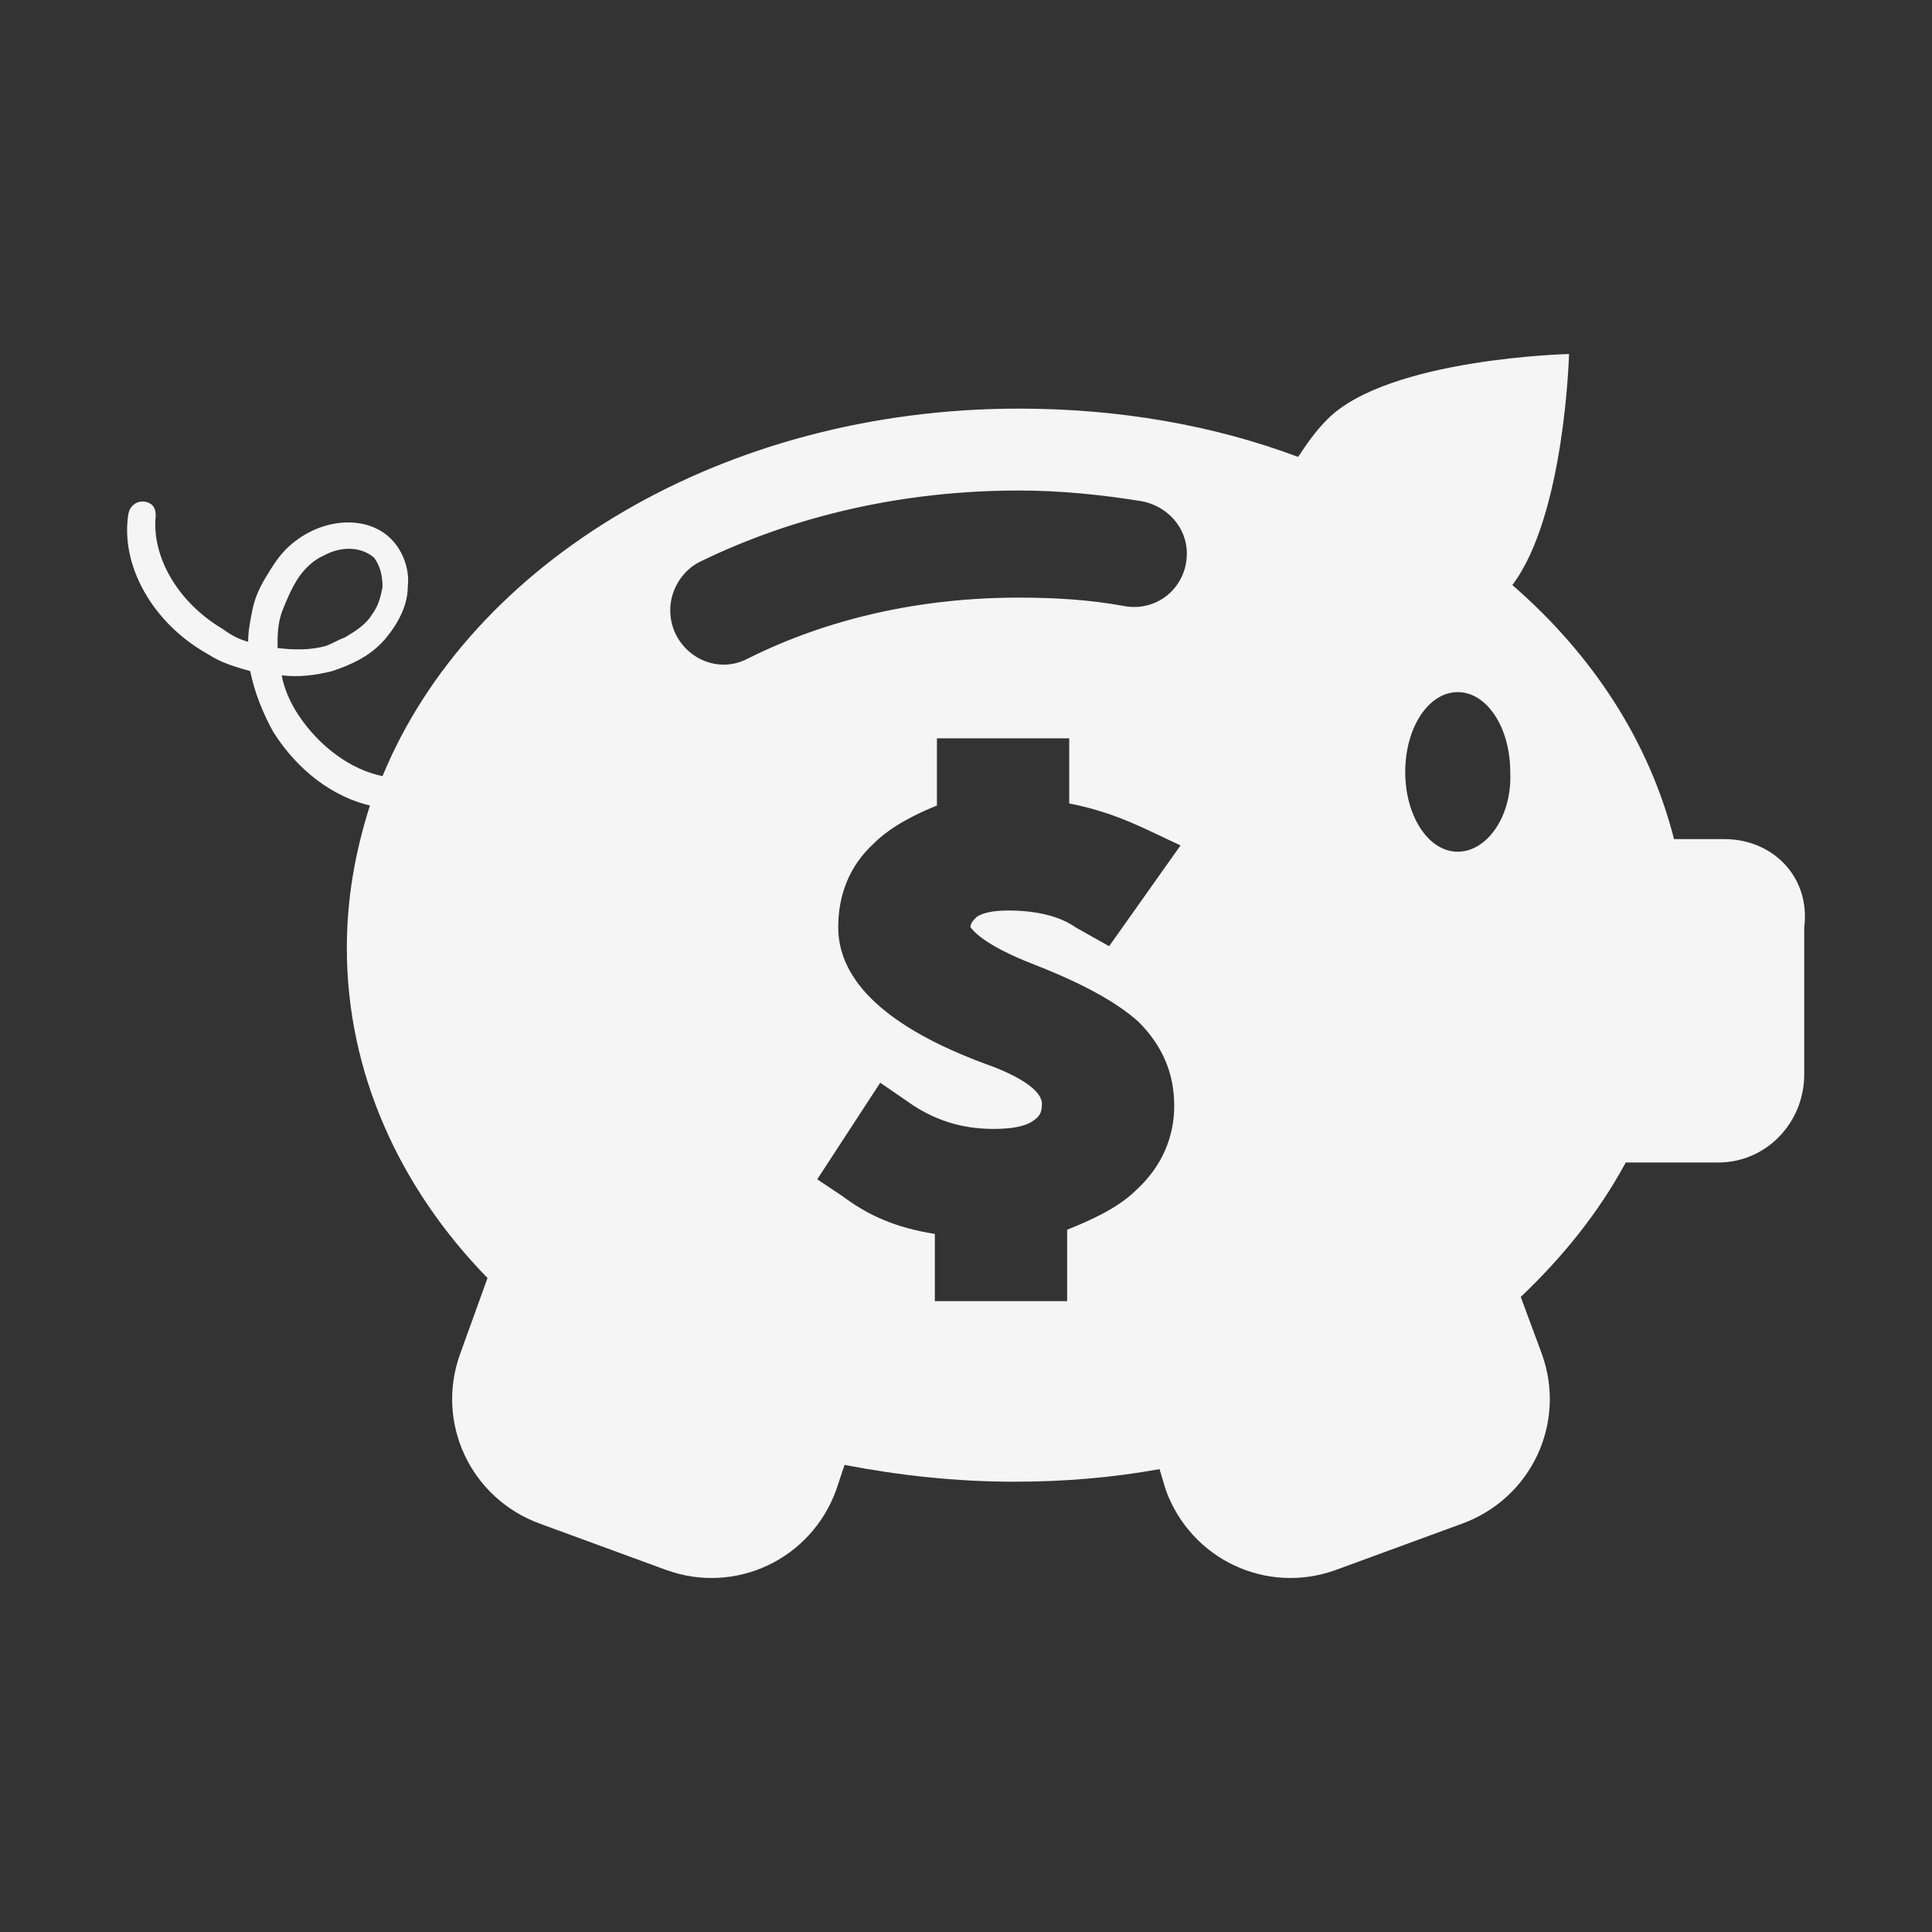 <?xml version="1.0" encoding="UTF-8" standalone="no"?>
<svg
   xmlns:dc="http://purl.org/dc/elements/1.1/"
   xmlns:cc="http://creativecommons.org/ns#"
   xmlns:rdf="http://www.w3.org/1999/02/22-rdf-syntax-ns#"
   xmlns:svg="http://www.w3.org/2000/svg"
   xmlns="http://www.w3.org/2000/svg"
   height="92"
   width="92"
   id="svg8"
   xml:space="preserve"
   viewBox="0 0 92 92"
   y="0px"
   x="0px"
   version="1.1"><rect x="0" y="0" width="92" height="92" fill="#333333" stroke="none"/><defs
     id="defs12" /><path
     style="fill:#f5f5f5;fill-opacity:1"
     id="path2"
     d="m 82.116,39.958 h -2.4 c -1.2,-4.7 -3.9,-8.8 -7.7,-12.1 2.5,-3.3 2.7,-11 2.7,-11 0,0 -8.6,0.2 -11.5,3.1 -0.6,0.6 -1,1.2 -1.4,1.8 -4,-1.5 -8.5,-2.3 -13.3,-2.3 -14.1,0 -26.1,7.3 -30.3,17.5 -1.5,-0.3 -3,-1.4 -4,-2.9 -0.4,-0.6 -0.7,-1.3 -0.8,-1.9 0.8,0.1 1.6,0 2.4,-0.2 0.9,-0.3 1.8,-0.7 2.5,-1.5 0.6,-0.7 1.1,-1.6 1.1,-2.5 0.1,-0.8 -0.2,-1.7 -0.8,-2.3 -1.2,-1.2 -3.5,-1 -5,0.5 -0.4,0.4 -0.7,0.9 -1,1.4 -0.3,0.5 -0.5,1 -0.6,1.5 -0.1,0.5 -0.2,1 -0.2,1.5 -0.4,-0.1 -0.8,-0.3 -1.2,-0.6 -2.2,-1.3 -3.4,-3.5 -3.2,-5.4 0,-0.3 -0.1,-0.5 -0.3,-0.6 -0.4,-0.2 -0.9,0 -1,0.5 -0.4,2.4 1.1,5.2 3.8,6.7 0.6,0.4 1.3,0.6 2,0.8 0.2,1 0.6,2 1.1,2.9 1.2,1.9 2.9,3.1 4.6,3.5 -0.7,2.2 -1.1,4.4 -1.1,6.8 0,5.9 2.5,11.4 6.7,15.7 l -1.3,3.6 c -1.2,3.3 0.5,6.9 3.8,8.1 l 6,2.2 c 3.3,1.2 6.9,-0.5 8.1,-3.8 l 0.4,-1.2 c 2.6,0.5 5.3,0.8 8.1,0.8 2.4,0 4.7,-0.2 6.9,-0.6 l 0.3,1 c 1.2,3.3 4.8,5 8.1,3.8 l 6,-2.2 c 3.3,-1.2 5,-4.8 3.8,-8.1 l -1,-2.7 c 2,-1.9 3.7,-4 5,-6.4 h 4.4 c 2.3,0 4.1,-1.9 4.1,-4.2 v -7 c 0.3,-2.4 -1.5,-4.2 -3.8,-4.2 z m -68.7,-10.8 c 0.2,-0.5 0.4,-1 0.7,-1.5 0.3,-0.5 0.8,-1 1.3,-1.2 0.7,-0.4 1.7,-0.5 2.4,0.1 0.3,0.4 0.4,0.9 0.4,1.4 -0.1,0.5 -0.2,0.9 -0.5,1.3 -0.3,0.5 -0.8,0.8 -1.3,1.1 -0.3,0.1 -0.6,0.3 -0.9,0.4 -0.7,0.2 -1.5,0.2 -2.3,0.1 0,-0.6 0,-1.1 0.2,-1.7 z m 35.9,16.8 c 2.3,0.9 3.9,1.8 4.9,2.7 1.1,1.1 1.7,2.4 1.7,4 0,1.5 -0.6,2.9 -1.8,4 -0.9,0.9 -2.3,1.5 -3.3,1.9 v 3.4 h -6.3 v -3.2 c -1.9,-0.3 -3.2,-0.9 -4.4,-1.8 l -1.2,-0.8 3,-4.6 1.6,1.1 c 1.1,0.7 2.3,1.1 3.8,1.1 0.8,0 1.5,-0.1 1.9,-0.4 0.3,-0.2 0.4,-0.4 0.4,-0.8 0,-0.6 -1,-1.3 -2.7,-1.9 -4.6,-1.7 -7,-3.9 -7,-6.5 0,-1.5 0.5,-2.9 1.7,-4 0.8,-0.8 2,-1.4 3,-1.8 v -3.2 h 6.3 v 3.1 c 1.5,0.3 2.5,0.7 3.6,1.2 l 1.7,0.8 -3.4,4.8 -1.6,-0.9 c -0.7,-0.5 -1.8,-0.8 -3.2,-0.8 -0.7,0 -1.2,0.1 -1.5,0.3 -0.2,0.2 -0.3,0.3 -0.3,0.5 0.1,0.1 0.5,0.8 3.1,1.8 z m 7.2,-19.6 c 0,1.6 -1.4,2.8 -3,2.5 -1.6,-0.3 -3.3,-0.4 -5,-0.4 -4.7,0 -9.1,1 -12.9,2.9 -1.7,0.9 -3.7,-0.4 -3.7,-2.3 0,-1 0.6,-1.9 1.4,-2.3 4.5,-2.2 9.7,-3.4 15.2,-3.4 2,0 3.9,0.2 5.8,0.5 1.2,0.2 2.2,1.2 2.2,2.5 z m 12.9,14.2 c -1.4,0 -2.5,-1.7 -2.5,-3.8 0,-2.1 1.1,-3.8 2.5,-3.8 1.4,0 2.5,1.7 2.5,3.8 0.1,2.1 -1.1,3.8 -2.5,3.8 z" /></svg>